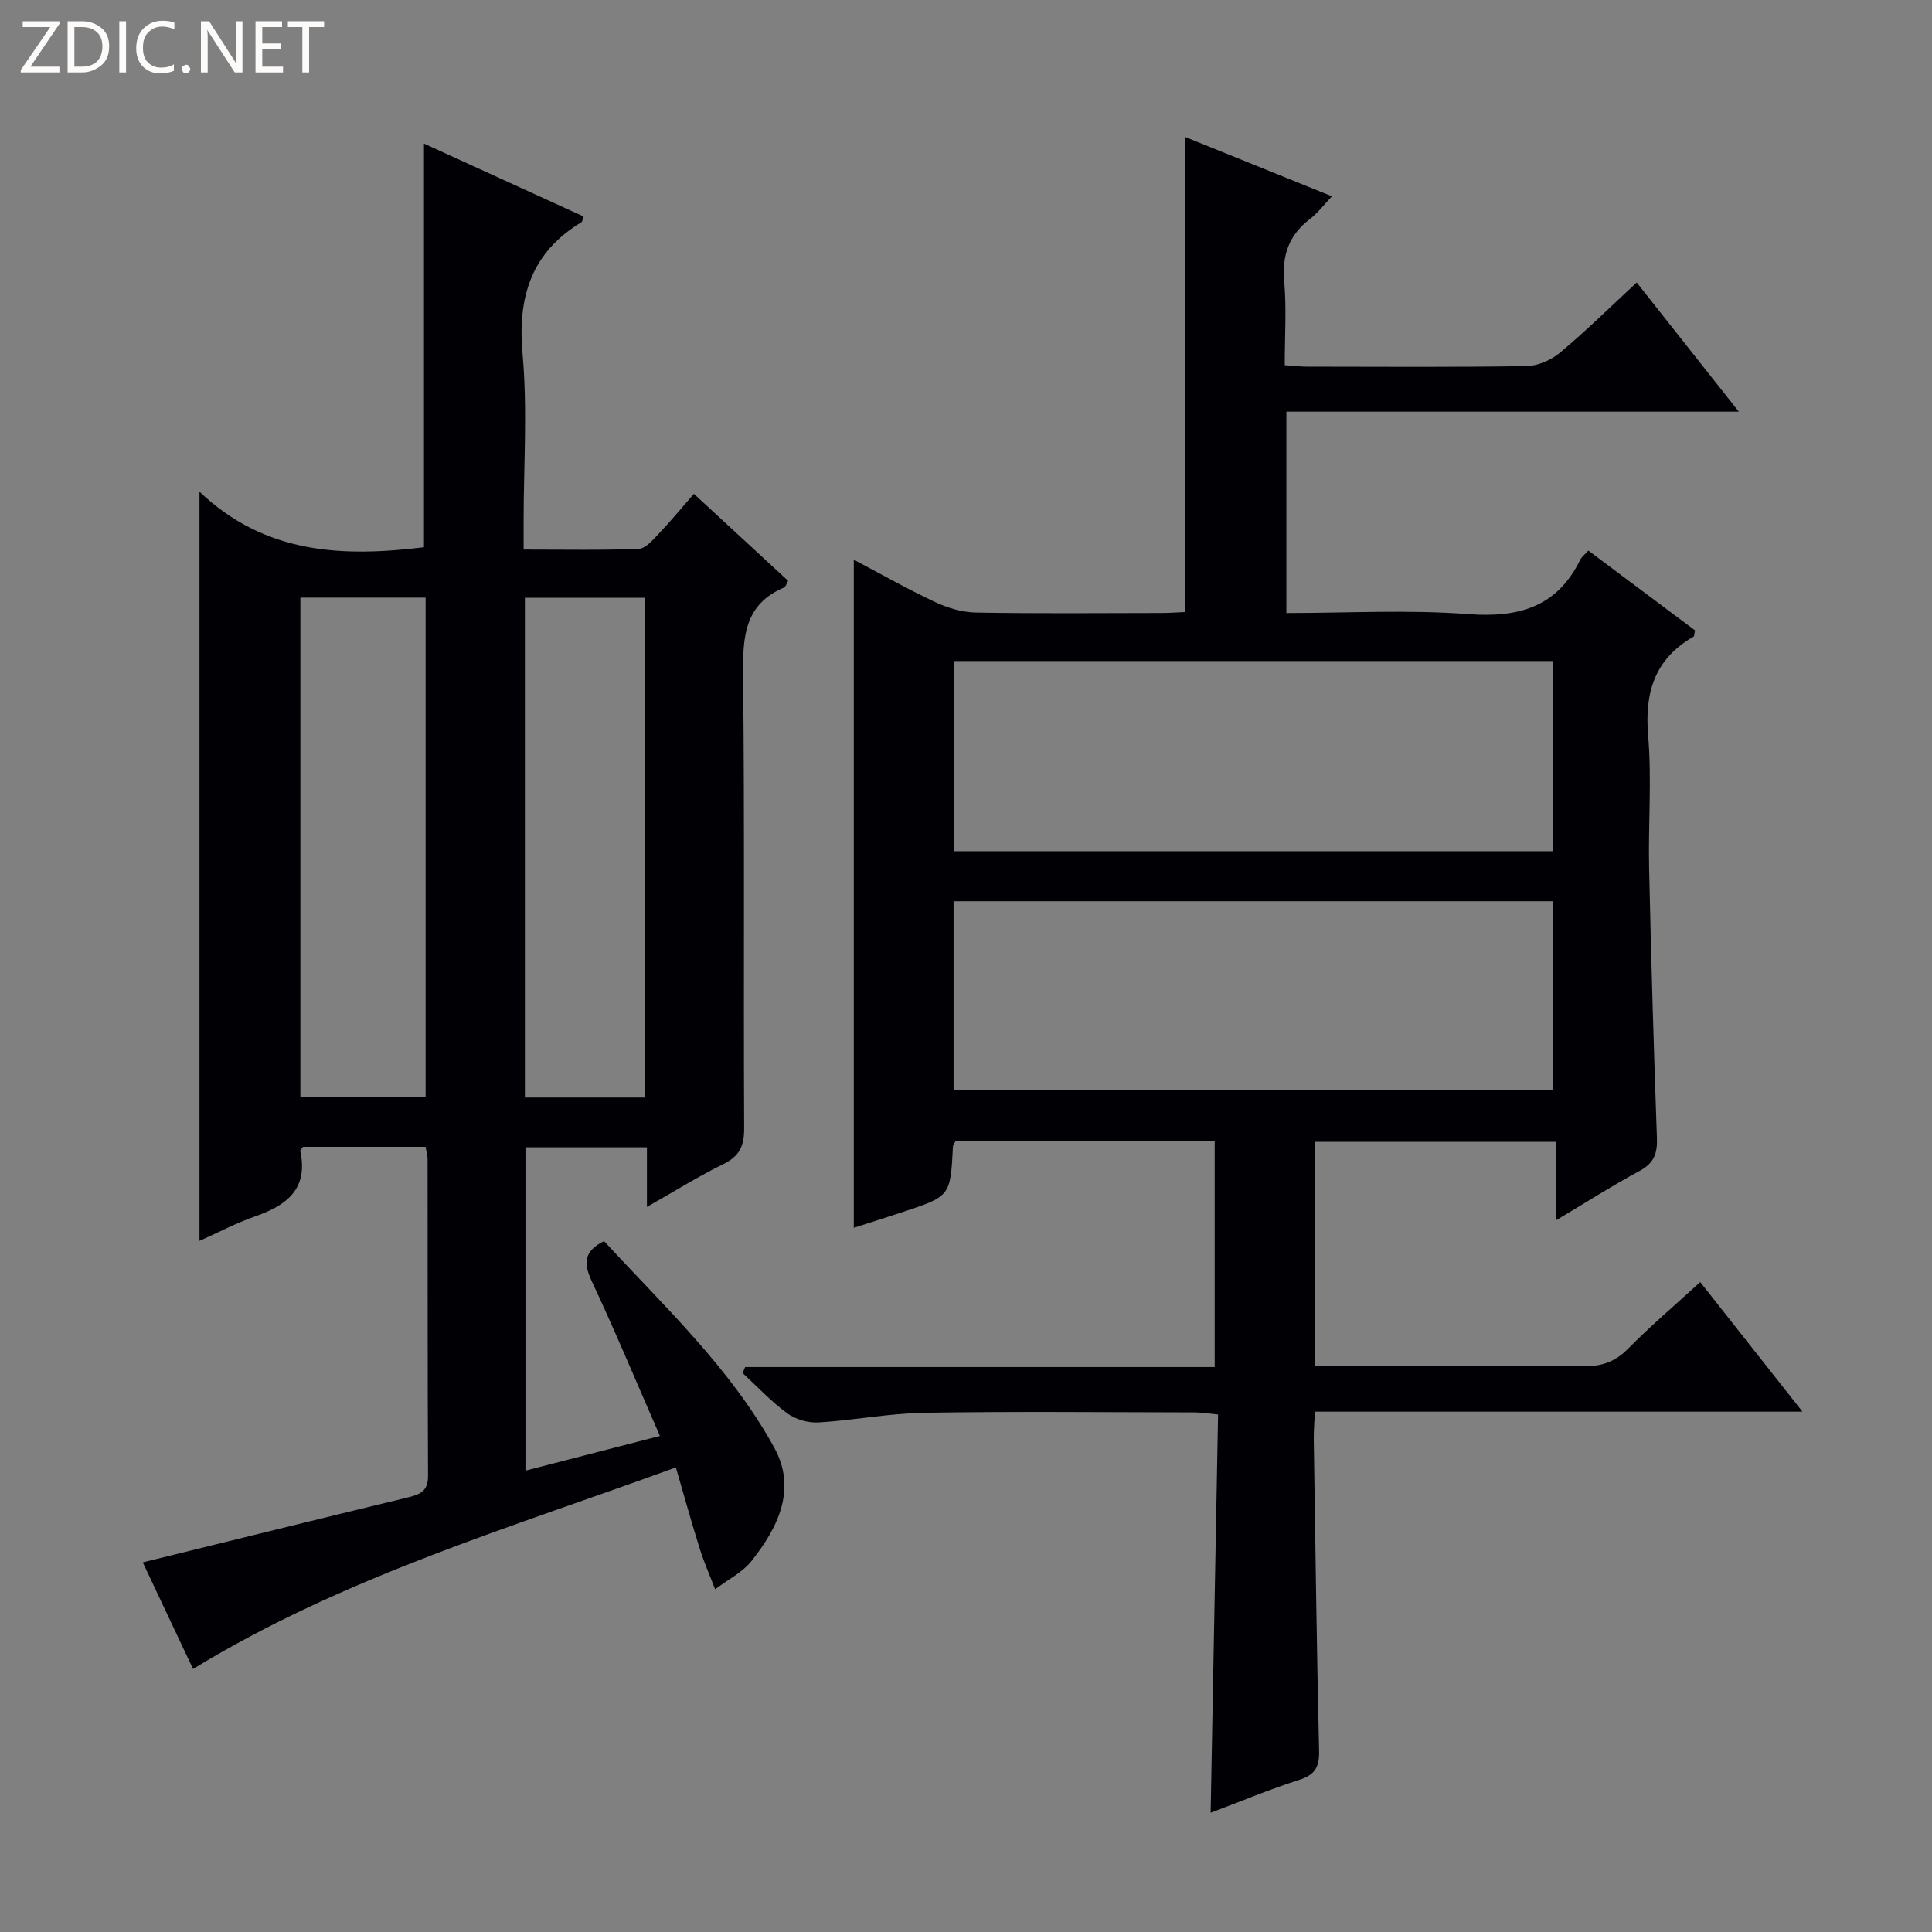 <svg enable-background="new 0 0 400 400" viewBox="0 0 400 400" xmlns="http://www.w3.org/2000/svg"><rect x="0" y="0" width="400" height="400" fill="#808080" stroke="none"/><g fill="#fcfbfa"><path d="m12.4 4.8-6.1 9h6v1.2h-8v-.5l6.1-8.9h-5.7v-1.2h7.6v.4z"/><path d="m14 15v-10.6h3c1.6 0 2.9.5 4 1.4s1.6 2.2 1.6 3.8-.5 3-1.6 3.9-2.4 1.5-4 1.5zm1.4-9.4v8.2h1.6c1.3 0 2.4-.4 3.1-1.1s1.1-1.8 1.1-3.1-.4-2.3-1.2-3-1.8-1-3.1-1z"/><path d="m26.1 4.4v10.6h-1.4v-10.6z"/><path d="m36.1 14.6c-.8.4-1.8.6-2.9.6-1.5 0-2.7-.5-3.6-1.4s-1.4-2.2-1.4-3.8c0-1.7.5-3.1 1.5-4.1s2.3-1.6 3.9-1.6c1 0 1.8.1 2.5.4v1.4c-.8-.4-1.6-.6-2.5-.6-1.2 0-2.1.4-2.9 1.2s-1.1 1.8-1.1 3.2c0 1.3.3 2.3 1 3s1.6 1.1 2.7 1.1c1 0 2-.2 2.7-.7v1.3z"/><path d="m37.6 14.3c0-.2.1-.5.3-.6s.4-.3.6-.3c.3 0 .5.1.6.3s.3.4.3.6-.1.4-.3.6-.4.3-.6.3c-.3 0-.5-.1-.6-.3s-.3-.4-.3-.6z"/><path d="m50.2 15h-1.6l-5.3-8.2c-.2-.2-.3-.5-.4-.7 0 .2.1.7.1 1.5v7.4h-1.4v-10.6h1.7l5.2 8.1c.2.4.4.6.4.7 0-.3-.1-.8-.1-1.5v-7.3h1.4z"/><path d="m58.6 15h-5.7v-10.6h5.5v1.2h-4.1v3.4h3.8v1.2h-3.8v3.6h4.3z"/><path d="m67.1 5.6h-3.1v9.4h-1.4v-9.4h-3v-1.2h7.5z"/></g><path d="m250.65 375.31c.52-27.81 1.02-54.9 1.54-82.45-2.03-.19-3.46-.43-4.89-.44-18.66-.03-37.33-.22-55.99.08-7.28.12-14.52 1.56-21.81 2-2.15.13-4.76-.61-6.49-1.87-3.34-2.44-6.2-5.53-9.26-8.35.17-.42.34-.83.52-1.25h97.22c0-15.95 0-31.18 0-46.72-18 0-35.88 0-53.69 0-.24.48-.49.76-.5 1.05-.53 10.3-.53 10.31-10.32 13.55-3.44 1.14-6.9 2.23-10.21 3.29 0-46.17 0-92 0-138.32 5.43 2.86 11.02 6.04 16.81 8.76 2.6 1.22 5.61 2.13 8.45 2.18 12.83.23 25.66.11 38.49.09 1.62 0 3.25-.13 4.83-.2 0-32.71 0-65.11 0-98.36 9.82 3.97 19.69 7.95 30.41 12.29-1.68 1.77-2.92 3.45-4.51 4.67-4.36 3.32-5.86 7.48-5.37 12.96.5 5.6.11 11.29.11 17.34 1.69.12 3.12.3 4.56.3 15.16.02 30.33.13 45.49-.11 2.36-.04 5.11-1.25 6.95-2.79 5.35-4.47 10.33-9.38 15.87-14.52 6.9 8.72 13.63 17.24 21.14 26.74-31.95 0-62.64 0-93.67 0v41.69c12.65 0 25.16-.72 37.54.22 10.46.79 18.47-1.37 23.3-11.25.28-.57.86-.99 1.68-1.9 7.43 5.56 14.83 11.09 22.08 16.52-.16.72-.12 1.2-.3 1.3-8.03 4.6-10.16 11.51-9.4 20.48.77 9.1 0 18.32.2 27.48.41 18.62.95 37.24 1.62 55.86.12 3.21-.64 5.21-3.6 6.8-5.66 3.05-11.09 6.52-17.37 10.27 0-5.82 0-10.86 0-16.3-16.9 0-33.26 0-49.85 0v46.41h5.54c16.66 0 33.33-.09 49.99.07 3.75.04 6.59-.88 9.28-3.61 4.64-4.7 9.69-9 14.97-13.83 6.99 8.85 13.72 17.38 21.17 26.83-34.3 0-67.37 0-100.94 0-.1 2.22-.27 3.97-.24 5.72.33 21.47.6 42.95 1.1 64.42.08 3.36-.76 5.03-4.11 6.09-6.13 1.96-12.1 4.47-18.34 6.81zm70.95-199.08c0-13.27 0-26.19 0-39.37-41.53 0-82.83 0-124.1 0v39.37zm-124.17 49.39h124.04c0-13.2 0-26.09 0-39.03-41.56 0-82.76 0-124.04 0z" fill="#010105"/><path d="m136.63 297.3c-4.84-11.08-9.24-21.63-14.08-31.97-1.71-3.65-1.83-6.21 2.51-8.38 12.41 13.51 26.18 26.27 35.24 42.77 4.71 8.57.8 16.52-4.68 23.43-1.93 2.43-5 3.95-7.56 5.89-1.07-2.79-2.28-5.54-3.18-8.38-1.68-5.34-3.17-10.74-4.95-16.85-34.35 12.54-68.78 22.67-99.96 41.73-3.48-7.38-7.14-15.13-10.41-22.07 18.38-4.52 36.65-9.04 54.94-13.46 2.52-.61 4.14-1.32 4.12-4.44-.11-21.83-.06-43.66-.09-65.49 0-.8-.25-1.6-.42-2.64-8.6 0-17.01 0-25.38 0-.24.36-.61.66-.56.88 1.7 7.87-2.84 11.25-9.38 13.53-3.88 1.35-7.56 3.31-11.49 5.06 0-51.38 0-102.46 0-155.11 13.69 13.04 29.84 13.53 46.48 11.5 0-27.6 0-55.31 0-83.57 10.87 4.97 21.95 10.02 33 15.07-.2.66-.2 1.08-.38 1.19-10.4 6.29-13.28 15.46-12.21 27.31 1.03 11.41.22 22.98.22 34.48v6c8.31 0 16.08.16 23.83-.15 1.44-.06 2.96-1.88 4.17-3.15 2.4-2.52 4.62-5.22 7.25-8.24 6.61 6.1 13.04 12.04 19.51 18.01-.36.62-.5 1.25-.85 1.39-8.2 3.49-8.55 10.22-8.47 17.96.33 31.33.07 62.66.22 93.99.02 3.63-.93 5.76-4.26 7.4-5.17 2.54-10.09 5.61-15.87 8.89 0-4.53 0-8.25 0-12.34-8.6 0-16.68 0-25.15 0v66.94c9.2-2.36 18.11-4.66 27.84-7.18zm-74.44-70.14h25.93c0-34.76 0-69.09 0-103.43-8.9 0-17.32 0-25.93 0zm46.48.07h24.78c0-34.68 0-69 0-103.46-8.42 0-16.47 0-24.78 0z" fill="#010105"/></svg>